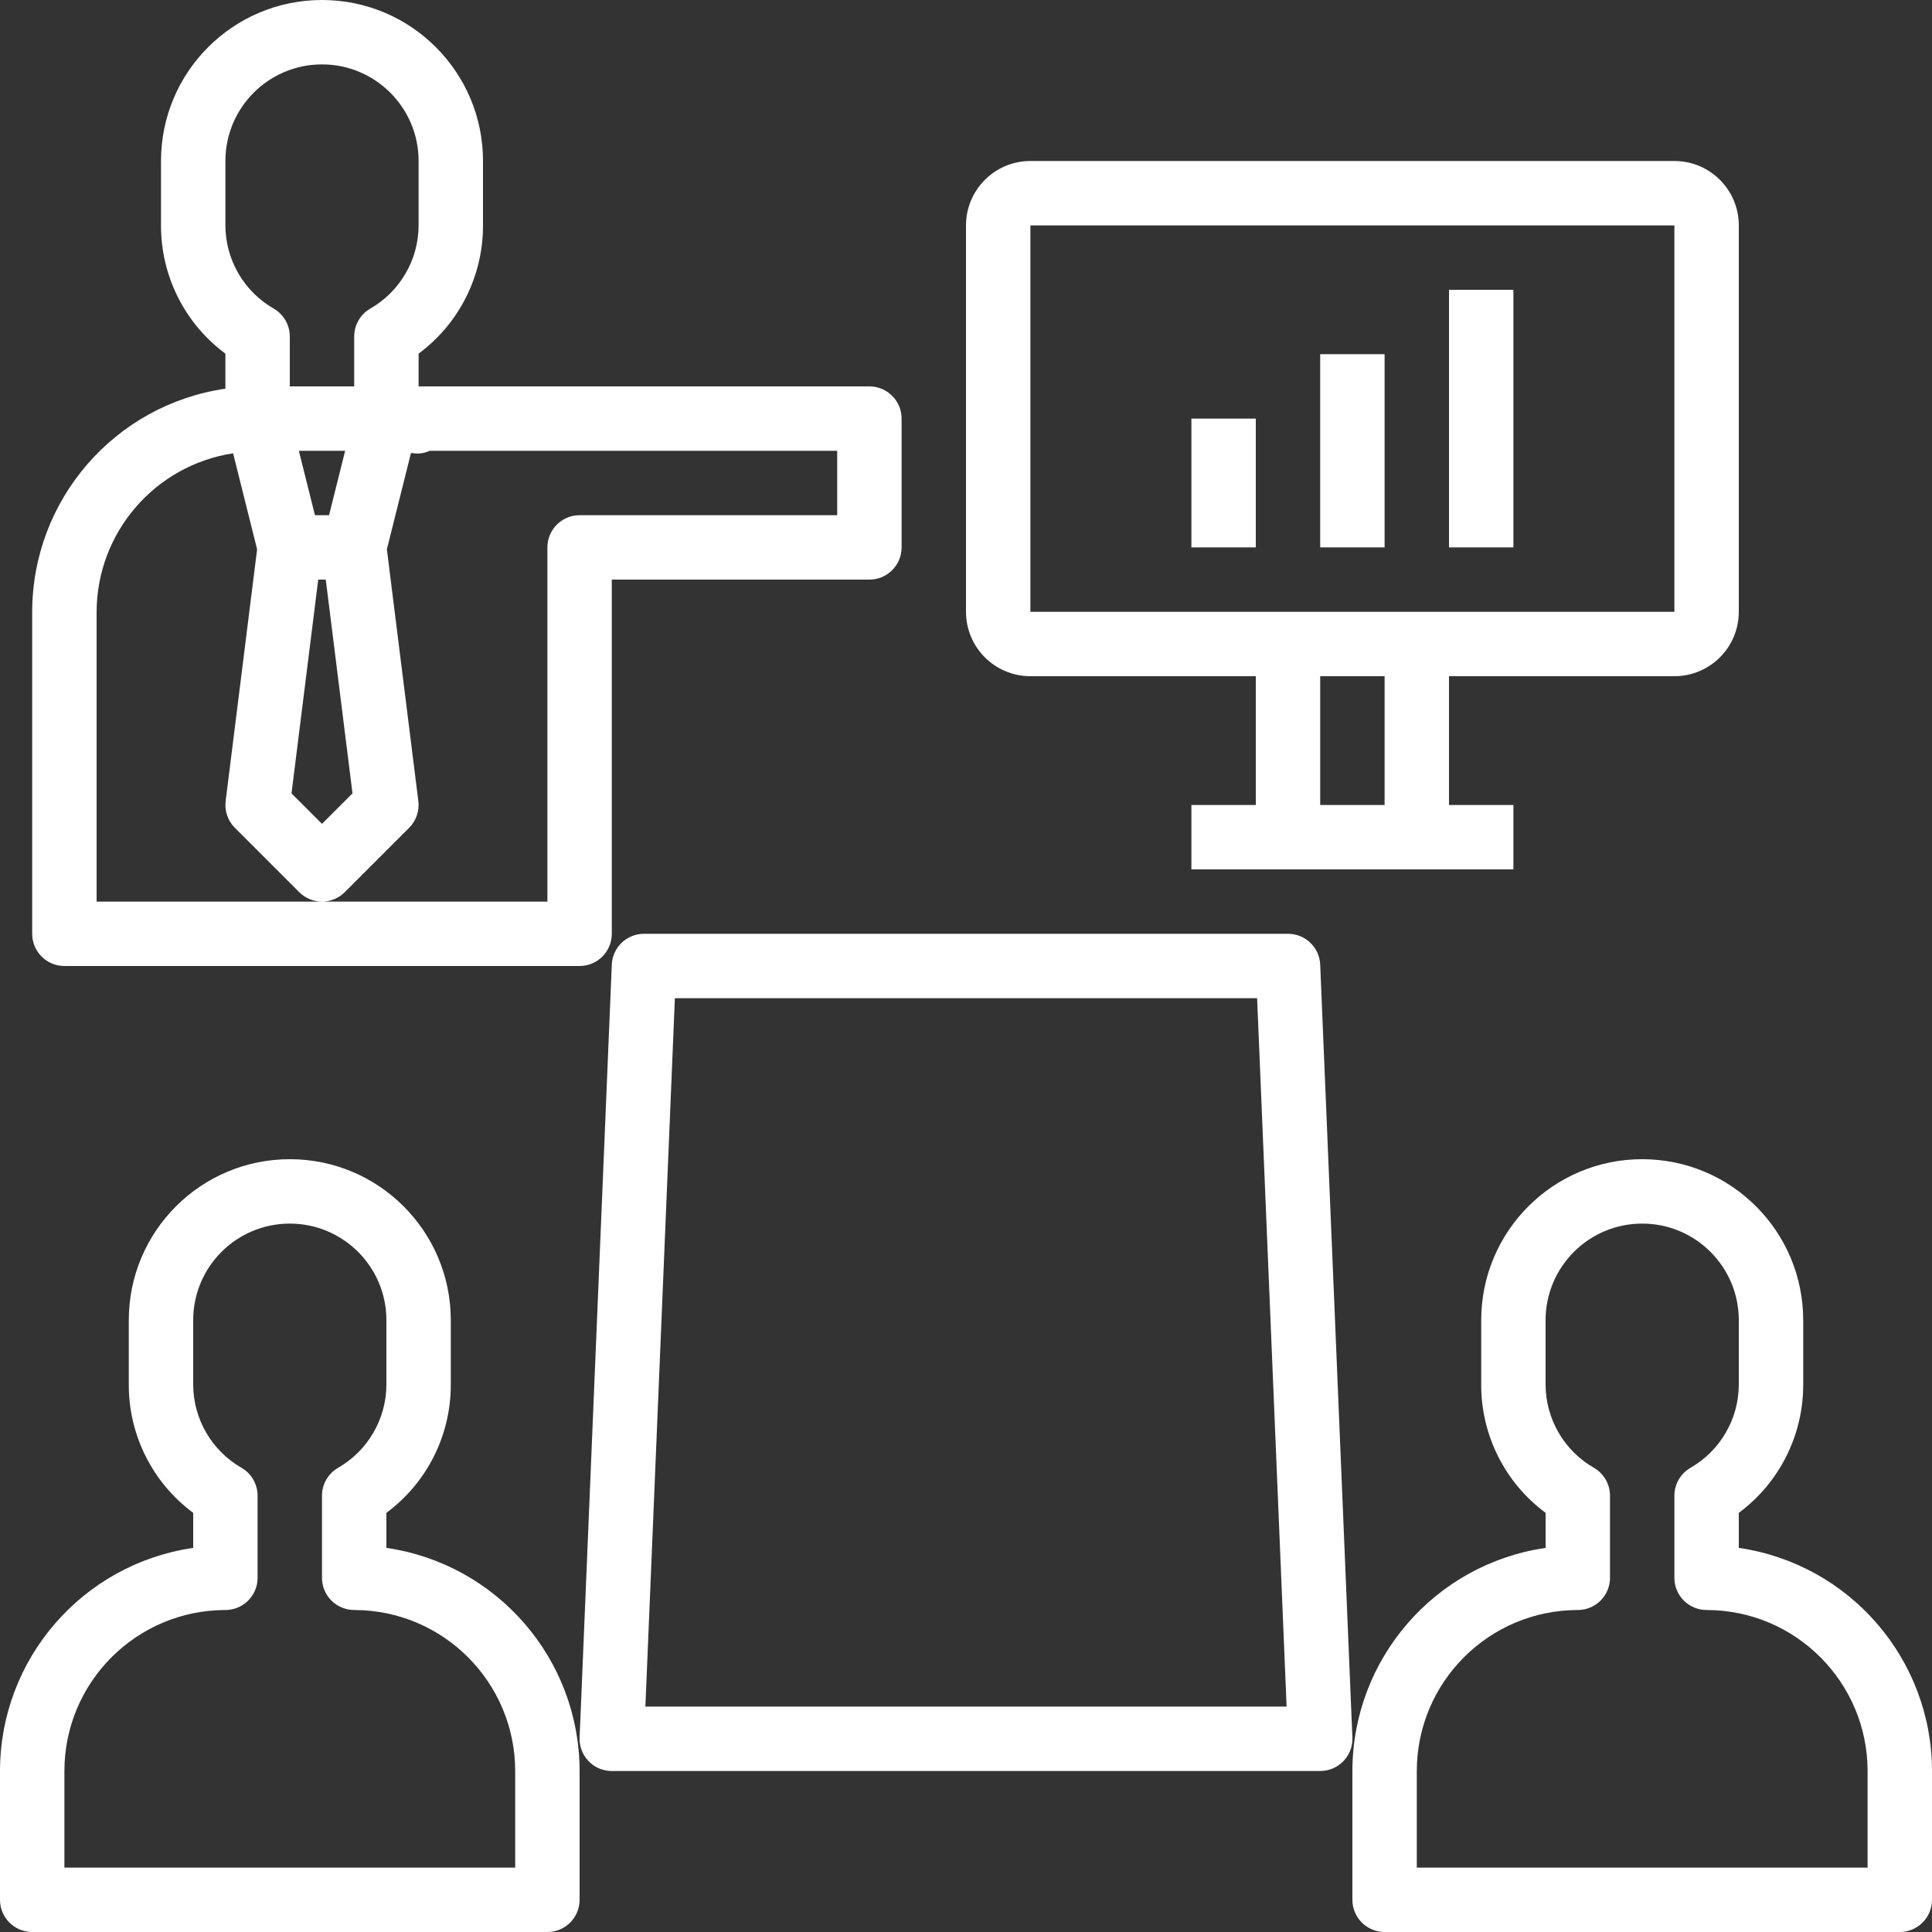 <svg width="683" height="683" xmlns="http://www.w3.org/2000/svg" xmlns:xlink="http://www.w3.org/1999/xlink" overflow="hidden"><rect width="100%" height="100%" fill="#333333" stroke="none"/><defs><clipPath id="clip0"><rect x="298" y="18" width="683" height="683"/></clipPath></defs><g clip-path="url(#clip0)" transform="translate(-298 -18)"><path d="M434.598 565.209 434.598 552.823C448.959 542.182 457.406 525.356 457.364 507.483L457.364 484.717C457.364 453.285 431.883 427.798 400.451 427.798 369.014 427.798 343.533 453.285 343.533 484.717L343.533 507.483C343.491 525.356 351.943 542.182 366.299 552.823L366.299 565.209C327.118 570.915 298.047 604.489 298 644.081L298 689.619C298 695.903 303.096 700.999 309.386 700.999L491.516 700.999C497.806 700.999 502.902 695.903 502.902 689.619L502.902 644.081C502.85 604.489 473.778 570.915 434.598 565.209ZM480.136 678.233 320.766 678.233 320.766 644.081C320.803 612.664 346.263 587.204 377.685 587.168 383.969 587.168 389.065 582.071 389.065 575.782L389.065 546.757C389.065 542.719 386.929 538.988 383.453 536.945 372.875 530.901 366.33 519.666 366.299 507.483L366.299 484.717C366.299 465.859 381.588 450.565 400.451 450.565 419.309 450.565 434.598 465.859 434.598 484.717L434.598 507.483C434.566 519.666 428.027 530.901 417.444 536.945 413.968 538.988 411.831 542.719 411.831 546.757L411.831 575.782C411.831 582.071 416.928 587.168 423.217 587.168 454.634 587.204 480.094 612.664 480.13 644.081L480.13 678.233Z" fill="#FFFFFF"/><path d="M912.7 565.209 912.7 552.823C927.056 542.182 935.508 525.356 935.467 507.483L935.467 484.717C935.467 453.285 909.985 427.798 878.548 427.798 847.116 427.798 821.635 453.285 821.635 484.717L821.635 507.483C821.593 525.356 830.04 542.182 844.401 552.823L844.401 565.209C805.221 570.915 776.149 604.489 776.097 644.081L776.097 689.619C776.097 695.903 781.199 700.999 787.483 700.999L969.619 700.999C975.903 700.999 980.999 695.903 980.999 689.619L980.999 644.081C980.952 604.489 951.881 570.915 912.7 565.209ZM958.233 678.233 798.864 678.233 798.864 644.081C798.905 612.664 824.366 587.204 855.782 587.168 862.071 587.168 867.168 582.071 867.168 575.782L867.168 546.757C867.168 542.719 865.031 538.988 861.556 536.945 850.972 530.901 844.433 519.666 844.396 507.483L844.396 484.717C844.396 465.859 859.69 450.565 878.548 450.565 897.412 450.565 912.7 465.859 912.7 484.717L912.7 507.483C912.669 519.666 906.124 530.901 895.546 536.945 892.065 538.988 889.929 542.719 889.929 546.757L889.929 575.782C889.929 582.071 895.03 587.168 901.315 587.168 932.731 587.204 958.196 612.664 958.233 644.081Z" fill="#FFFFFF"/><path d="M514.282 348.114 514.282 222.902 605.348 222.902C611.637 222.902 616.733 217.8 616.733 211.516L616.733 165.983C616.733 159.694 611.637 154.598 605.348 154.598L445.983 154.598 445.983 143.024C460.339 132.384 468.791 115.553 468.75 97.685L468.75 74.918C468.75 43.481 443.269 18 411.831 18 380.399 18 354.918 43.481 354.918 74.918L354.918 97.685C354.877 115.553 363.323 132.384 377.685 143.024L377.685 155.405C338.504 161.117 309.433 194.69 309.381 234.282L309.381 348.114C309.381 354.403 314.482 359.5 320.766 359.5L502.902 359.5C509.186 359.5 514.282 354.403 514.282 348.114ZM377.685 74.918C377.685 56.055 392.973 40.766 411.831 40.766 430.695 40.766 445.983 56.055 445.983 74.918L445.983 97.685C445.952 109.868 439.407 121.102 428.829 127.142 425.354 129.19 423.217 132.921 423.217 136.954L423.217 154.598 400.451 154.598 400.451 136.954C400.451 132.921 398.314 129.19 394.839 127.142 384.256 121.102 377.716 109.868 377.685 97.685ZM422.613 298.475 411.831 309.251 401.055 298.475 410.503 222.902 413.165 222.902ZM403.65 177.369 420.018 177.369 414.327 200.136 409.341 200.136ZM491.516 211.516 491.516 336.733 332.152 336.733 332.152 234.282C332.256 206.274 352.719 182.507 380.405 178.245L388.893 212.199 377.773 301.169C377.341 304.655 378.534 308.146 381.02 310.632L403.786 333.398C408.231 337.843 415.437 337.843 419.882 333.398L442.649 310.632C445.129 308.146 446.327 304.655 445.89 301.169L434.77 212.199 443.284 178.161C443.581 178.161 443.811 178.161 444.102 178.234 446.077 178.516 448.094 178.213 449.897 177.369L593.967 177.369 593.967 200.136 502.902 200.136C496.612 200.136 491.516 205.232 491.516 211.516Z" fill="#FFFFFF"/><path d="M753.331 348.114 525.668 348.114C519.561 348.109 514.538 352.923 514.282 359.02L502.902 632.221C502.636 638.505 507.513 643.81 513.793 644.076 513.959 644.081 514.121 644.086 514.282 644.081L764.717 644.081C771.001 644.086 776.103 638.995 776.108 632.711 776.108 632.549 776.108 632.382 776.097 632.221L764.717 359.02C764.461 352.923 759.438 348.109 753.331 348.114ZM526.158 621.315 536.585 370.885 742.414 370.885 752.841 621.315Z" fill="#FFFFFF"/><path d="M662.266 257.049 741.951 257.049 741.951 302.581 719.184 302.581 719.184 325.348 833.016 325.348 833.016 302.581 810.249 302.581 810.249 257.049 889.934 257.049C902.508 257.049 912.7 246.856 912.7 234.282L912.7 97.685C912.7 85.111 902.508 74.918 889.934 74.918L662.266 74.918C649.692 74.918 639.5 85.111 639.5 97.685L639.5 234.282C639.5 246.856 649.692 257.049 662.266 257.049ZM787.483 302.581 764.717 302.581 764.717 257.049 787.483 257.049ZM662.266 97.685 889.934 97.685 889.934 234.282 662.266 234.282Z" fill="#FFFFFF"/><path d="M719.184 165.983 741.951 165.983 741.951 211.516 719.184 211.516Z" fill="#FFFFFF"/><path d="M764.717 143.217 787.483 143.217 787.483 211.516 764.717 211.516Z" fill="#FFFFFF"/><path d="M810.249 120.451 833.016 120.451 833.016 211.516 810.249 211.516Z" fill="#FFFFFF"/></g></svg>